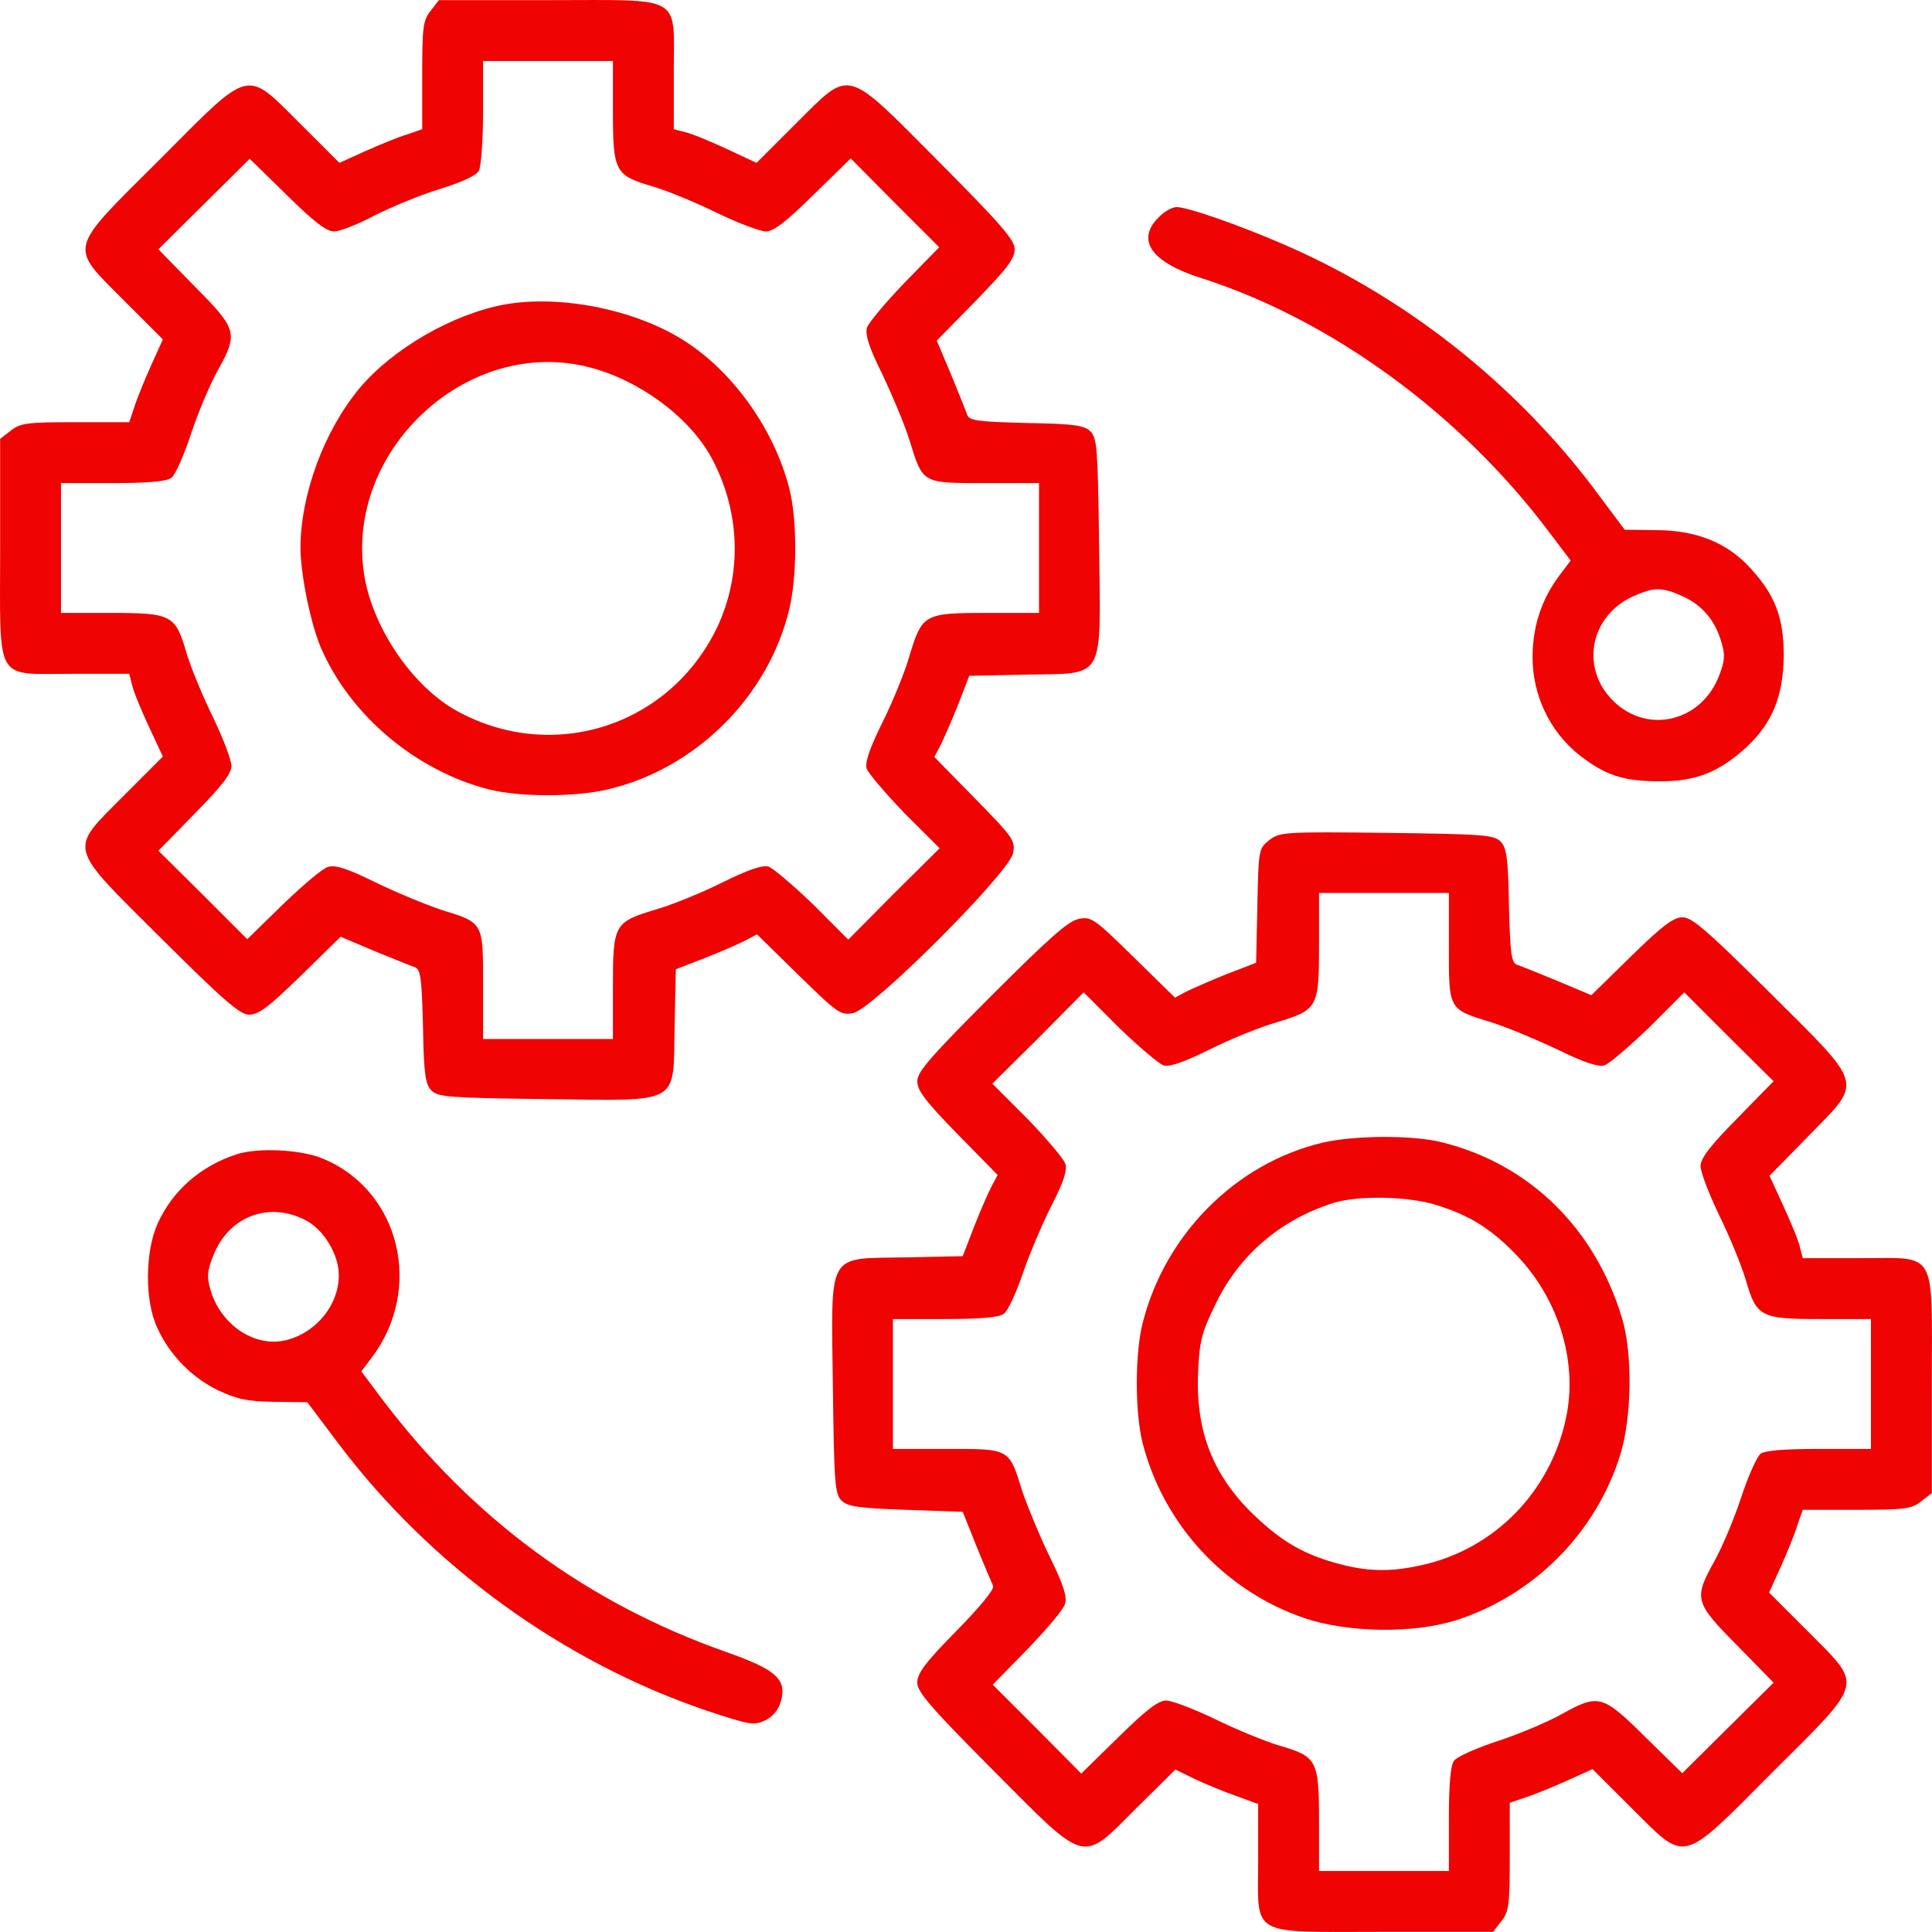 <svg width="53" height="53" viewBox="0 0 53 53" fill="none" xmlns="http://www.w3.org/2000/svg">
<path d="M11.816 0.293C11.604 0.56 11.582 0.738 11.582 2.074V3.544L11.17 3.688C10.936 3.755 10.424 3.967 10.023 4.145L9.311 4.468L8.242 3.399C6.717 1.885 6.917 1.829 4.379 4.379C1.829 6.917 1.885 6.717 3.399 8.242L4.468 9.311L4.145 10.023C3.967 10.424 3.755 10.936 3.688 11.159L3.544 11.582H2.074C0.738 11.582 0.56 11.604 0.293 11.816L0.004 12.038V15.044C0.004 18.785 -0.175 18.484 1.996 18.484H3.544L3.622 18.785C3.655 18.952 3.867 19.464 4.078 19.92L4.468 20.755L3.399 21.824C1.874 23.36 1.818 23.149 4.434 25.754C6.16 27.468 6.583 27.836 6.839 27.836C7.095 27.836 7.385 27.613 8.253 26.767L9.344 25.698L10.268 26.088C10.78 26.299 11.281 26.5 11.381 26.533C11.537 26.589 11.57 26.823 11.604 28.158C11.626 29.483 11.671 29.75 11.838 29.917C12.016 30.096 12.328 30.118 14.955 30.151C18.729 30.196 18.462 30.34 18.506 28.158L18.54 26.589L19.319 26.288C19.753 26.121 20.254 25.898 20.432 25.809L20.766 25.631L21.902 26.745C22.982 27.802 23.06 27.858 23.405 27.791C23.939 27.691 27.691 23.939 27.791 23.405C27.858 23.06 27.802 22.982 26.745 21.902L25.631 20.766L25.809 20.432C25.898 20.243 26.121 19.742 26.288 19.319L26.589 18.54L28.158 18.506C30.34 18.462 30.196 18.729 30.151 14.955C30.118 12.328 30.096 12.016 29.917 11.838C29.75 11.671 29.483 11.626 28.158 11.604C26.823 11.57 26.589 11.537 26.533 11.381C26.5 11.281 26.299 10.78 26.088 10.268L25.698 9.344L26.767 8.253C27.613 7.385 27.836 7.095 27.836 6.839C27.836 6.583 27.468 6.16 25.754 4.434C23.149 1.818 23.36 1.874 21.824 3.399L20.755 4.468L19.92 4.078C19.464 3.867 18.952 3.655 18.785 3.622L18.484 3.544V1.996C18.484 -0.175 18.785 0.004 15.044 0.004H12.038L11.816 0.293ZM16.814 3.043C16.814 4.713 16.87 4.813 17.905 5.114C18.317 5.236 19.119 5.57 19.686 5.848C20.265 6.127 20.855 6.349 21.011 6.349C21.223 6.349 21.568 6.082 22.314 5.347L23.338 4.345L24.551 5.57L25.765 6.783L24.807 7.763C24.284 8.309 23.828 8.854 23.783 8.988C23.728 9.177 23.839 9.533 24.206 10.268C24.474 10.836 24.819 11.649 24.952 12.083C25.32 13.274 25.286 13.252 27.023 13.252H28.503V15.033V16.814H27.067C25.353 16.814 25.297 16.848 24.952 17.983C24.83 18.417 24.496 19.241 24.217 19.798C23.861 20.521 23.728 20.9 23.772 21.078C23.817 21.212 24.284 21.757 24.807 22.303L25.776 23.271L24.518 24.518L23.271 25.776L22.303 24.807C21.757 24.284 21.212 23.817 21.078 23.772C20.9 23.728 20.521 23.861 19.798 24.217C19.241 24.496 18.417 24.83 17.983 24.952C16.848 25.297 16.814 25.353 16.814 27.067V28.503H15.033H13.252V27.023C13.252 25.286 13.274 25.32 12.083 24.952C11.66 24.807 10.847 24.474 10.279 24.195C9.533 23.828 9.188 23.716 8.999 23.783C8.854 23.817 8.309 24.284 7.763 24.807L6.783 25.765L5.57 24.551L4.345 23.338L5.347 22.314C6.082 21.568 6.349 21.223 6.349 21.011C6.349 20.855 6.127 20.265 5.848 19.686C5.57 19.119 5.236 18.317 5.114 17.905C4.813 16.87 4.713 16.814 3.043 16.814H1.673V15.033V13.252H3.098C4.067 13.252 4.579 13.207 4.702 13.107C4.802 13.04 5.047 12.495 5.236 11.916C5.425 11.337 5.759 10.546 5.971 10.168C6.538 9.144 6.516 9.043 5.347 7.863L4.345 6.839L5.603 5.592L6.85 4.356L7.863 5.347C8.62 6.093 8.954 6.349 9.166 6.349C9.322 6.349 9.834 6.149 10.29 5.904C10.758 5.67 11.559 5.336 12.083 5.18C12.684 4.991 13.073 4.813 13.14 4.679C13.196 4.568 13.252 3.844 13.252 3.076V1.673H15.033H16.814V3.043Z" fill="#EF0303"/>
<path d="M13.842 8.353C12.406 8.62 10.769 9.567 9.856 10.658C8.888 11.827 8.253 13.552 8.242 15.011C8.242 15.745 8.521 17.104 8.799 17.76C9.6 19.619 11.404 21.145 13.419 21.657C14.254 21.868 15.768 21.868 16.67 21.657C19.097 21.089 21.09 19.096 21.657 16.692C21.869 15.779 21.869 14.254 21.657 13.419C21.256 11.827 20.165 10.268 18.852 9.4C17.516 8.509 15.412 8.075 13.842 8.353ZM16.18 10.079C17.549 10.435 18.919 11.448 19.52 12.561C20.31 14.031 20.366 15.734 19.676 17.204C18.384 19.909 15.189 20.944 12.562 19.519C11.348 18.863 10.257 17.282 10.001 15.834C9.411 12.383 12.818 9.199 16.18 10.079Z" fill="#EF0303"/>
<path d="M31.788 5.96C31.154 6.583 31.577 7.195 32.957 7.63C36.509 8.765 40.06 11.348 42.498 14.599L43.088 15.378L42.81 15.745C42.298 16.413 42.053 17.148 42.042 17.994C42.031 19.052 42.509 20.065 43.322 20.711C44.034 21.267 44.524 21.434 45.537 21.434C46.539 21.434 47.163 21.178 47.909 20.499C48.621 19.831 48.922 19.096 48.933 17.983C48.933 16.948 48.699 16.335 48.042 15.612C47.408 14.899 46.562 14.554 45.471 14.543L44.569 14.532L43.712 13.385C41.719 10.747 39.014 8.52 36.019 7.073C34.772 6.461 32.668 5.681 32.278 5.681C32.156 5.681 31.933 5.804 31.788 5.96ZM46.161 16.358C46.695 16.603 47.051 17.015 47.218 17.605C47.33 17.961 47.319 18.117 47.163 18.529C46.673 19.809 45.181 20.154 44.246 19.219C43.344 18.317 43.623 16.892 44.803 16.358C45.37 16.102 45.593 16.102 46.161 16.358Z" fill="#EF0303"/>
<path d="M34.816 23.049C34.526 23.282 34.526 23.305 34.493 24.841L34.459 26.411L33.68 26.711C33.257 26.878 32.756 27.101 32.567 27.19L32.233 27.368L31.097 26.255C30.017 25.197 29.939 25.141 29.594 25.208C29.305 25.264 28.77 25.743 27.201 27.312C25.52 28.993 25.163 29.405 25.163 29.661C25.163 29.917 25.397 30.218 26.265 31.109L27.368 32.233L27.19 32.567C27.101 32.745 26.878 33.246 26.711 33.68L26.41 34.46L24.84 34.493C22.659 34.538 22.803 34.27 22.848 38.044C22.881 40.672 22.903 40.983 23.082 41.161C23.248 41.328 23.538 41.373 24.84 41.418L26.41 41.473L26.789 42.42C27 42.943 27.212 43.433 27.245 43.511C27.279 43.6 26.878 44.09 26.232 44.746C25.386 45.603 25.163 45.904 25.163 46.16C25.163 46.416 25.531 46.839 27.245 48.565C29.85 51.181 29.65 51.125 31.175 49.6L32.244 48.543L32.789 48.81C33.101 48.955 33.613 49.166 33.936 49.277L34.515 49.489V51.014C34.515 53.163 34.214 52.996 37.955 52.996H40.961L41.184 52.706C41.395 52.439 41.417 52.261 41.417 50.925V49.456L41.84 49.311C42.063 49.244 42.575 49.032 42.976 48.854L43.688 48.532L44.757 49.6C46.282 51.114 46.082 51.17 48.62 48.62C51.17 46.082 51.114 46.283 49.6 44.757L48.531 43.689L48.854 42.976C49.032 42.575 49.244 42.063 49.31 41.83L49.455 41.418H50.925C52.261 41.418 52.439 41.395 52.706 41.184L52.995 40.961V37.955C52.995 34.215 53.173 34.515 51.003 34.515H49.455L49.377 34.215C49.344 34.048 49.132 33.536 48.921 33.079L48.542 32.255L49.6 31.175C51.114 29.628 51.17 29.84 48.565 27.245C46.839 25.531 46.416 25.164 46.16 25.164C45.904 25.164 45.614 25.386 44.746 26.232L43.655 27.301L42.731 26.912C42.219 26.7 41.718 26.5 41.618 26.466C41.462 26.411 41.428 26.177 41.395 24.841C41.373 23.516 41.328 23.249 41.161 23.082C40.983 22.904 40.671 22.881 38.044 22.848C35.216 22.815 35.105 22.826 34.816 23.049ZM39.747 25.976C39.747 27.713 39.725 27.68 40.916 28.047C41.35 28.181 42.163 28.526 42.731 28.793C43.455 29.149 43.833 29.272 44.011 29.227C44.145 29.183 44.69 28.715 45.236 28.192L46.204 27.223L47.429 28.448L48.654 29.661L47.652 30.686C46.917 31.431 46.65 31.777 46.65 31.988C46.65 32.144 46.872 32.734 47.151 33.313C47.429 33.881 47.763 34.682 47.886 35.094C48.186 36.13 48.286 36.185 49.956 36.185H51.325V37.966V39.748H49.901C48.932 39.748 48.42 39.792 48.297 39.881C48.197 39.959 47.952 40.505 47.763 41.084C47.574 41.663 47.24 42.453 47.028 42.831C46.461 43.856 46.483 43.956 47.652 45.136L48.654 46.16L47.396 47.407L46.149 48.643L45.136 47.652C43.956 46.483 43.855 46.461 42.831 47.029C42.453 47.24 41.662 47.574 41.083 47.763C40.504 47.953 39.959 48.197 39.892 48.298C39.792 48.42 39.747 48.932 39.747 49.901V51.326H37.966H36.185V49.956C36.185 48.286 36.129 48.186 35.094 47.886C34.682 47.763 33.88 47.429 33.313 47.151C32.734 46.873 32.144 46.65 31.988 46.65C31.776 46.65 31.431 46.917 30.685 47.652L29.661 48.654L28.448 47.429L27.234 46.216L28.192 45.236C28.715 44.691 29.182 44.145 29.216 44C29.282 43.811 29.171 43.466 28.804 42.72C28.526 42.152 28.192 41.34 28.047 40.917C27.679 39.725 27.713 39.748 25.976 39.748H24.495V37.966V36.185H25.92C26.889 36.185 27.412 36.141 27.535 36.041C27.646 35.974 27.88 35.462 28.069 34.905C28.258 34.359 28.615 33.524 28.86 33.046C29.171 32.433 29.282 32.111 29.227 31.932C29.182 31.788 28.715 31.242 28.192 30.697L27.223 29.728L28.481 28.481L29.728 27.223L30.696 28.192C31.242 28.715 31.787 29.183 31.921 29.227C32.099 29.272 32.478 29.138 33.201 28.782C33.758 28.503 34.582 28.17 35.016 28.047C36.151 27.702 36.185 27.646 36.185 25.932V24.496H37.966H39.747V25.976Z" fill="#EF0303"/>
<path d="M36.252 31.354C33.903 31.921 31.977 33.847 31.354 36.263C31.131 37.12 31.131 38.724 31.343 39.581C31.922 41.841 33.625 43.666 35.818 44.401C37.009 44.791 38.757 44.813 39.915 44.457C42.064 43.778 43.778 42.063 44.446 39.915C44.769 38.891 44.791 37.109 44.491 36.141C43.745 33.691 41.964 31.944 39.581 31.342C38.768 31.131 37.132 31.142 36.252 31.354ZM39.403 33.057C40.338 33.346 40.928 33.725 41.618 34.449C42.732 35.617 43.255 37.265 42.988 38.757C42.62 40.772 41.151 42.375 39.203 42.887C38.279 43.121 37.633 43.132 36.798 42.92C35.818 42.664 35.217 42.331 34.46 41.618C33.291 40.527 32.79 39.28 32.868 37.632C32.901 36.809 32.968 36.553 33.325 35.818C33.97 34.449 35.106 33.469 36.575 33.001C37.254 32.79 38.624 32.812 39.403 33.057Z" fill="#EF0303"/>
<path d="M6.494 31.665C5.503 31.988 4.735 32.656 4.323 33.569C3.978 34.337 3.967 35.684 4.312 36.419C4.646 37.165 5.269 37.799 5.993 38.145C6.516 38.389 6.795 38.445 7.529 38.456L8.431 38.467L9.277 39.592C11.815 42.965 15.445 45.592 19.386 46.928C20.566 47.318 20.677 47.34 20.989 47.196C21.2 47.095 21.356 46.906 21.423 46.672C21.59 46.071 21.301 45.804 19.909 45.314C16.113 43.978 12.962 41.663 10.479 38.378L9.912 37.621L10.19 37.254C11.626 35.361 10.98 32.667 8.865 31.788C8.264 31.532 7.073 31.476 6.494 31.665ZM8.375 33.469C8.765 33.669 9.11 34.126 9.244 34.615C9.478 35.484 8.865 36.464 7.93 36.742C7.062 37.009 6.082 36.397 5.781 35.406C5.67 35.038 5.681 34.883 5.837 34.482C6.249 33.38 7.351 32.946 8.375 33.469Z" fill="#EF0303"/>
</svg>
